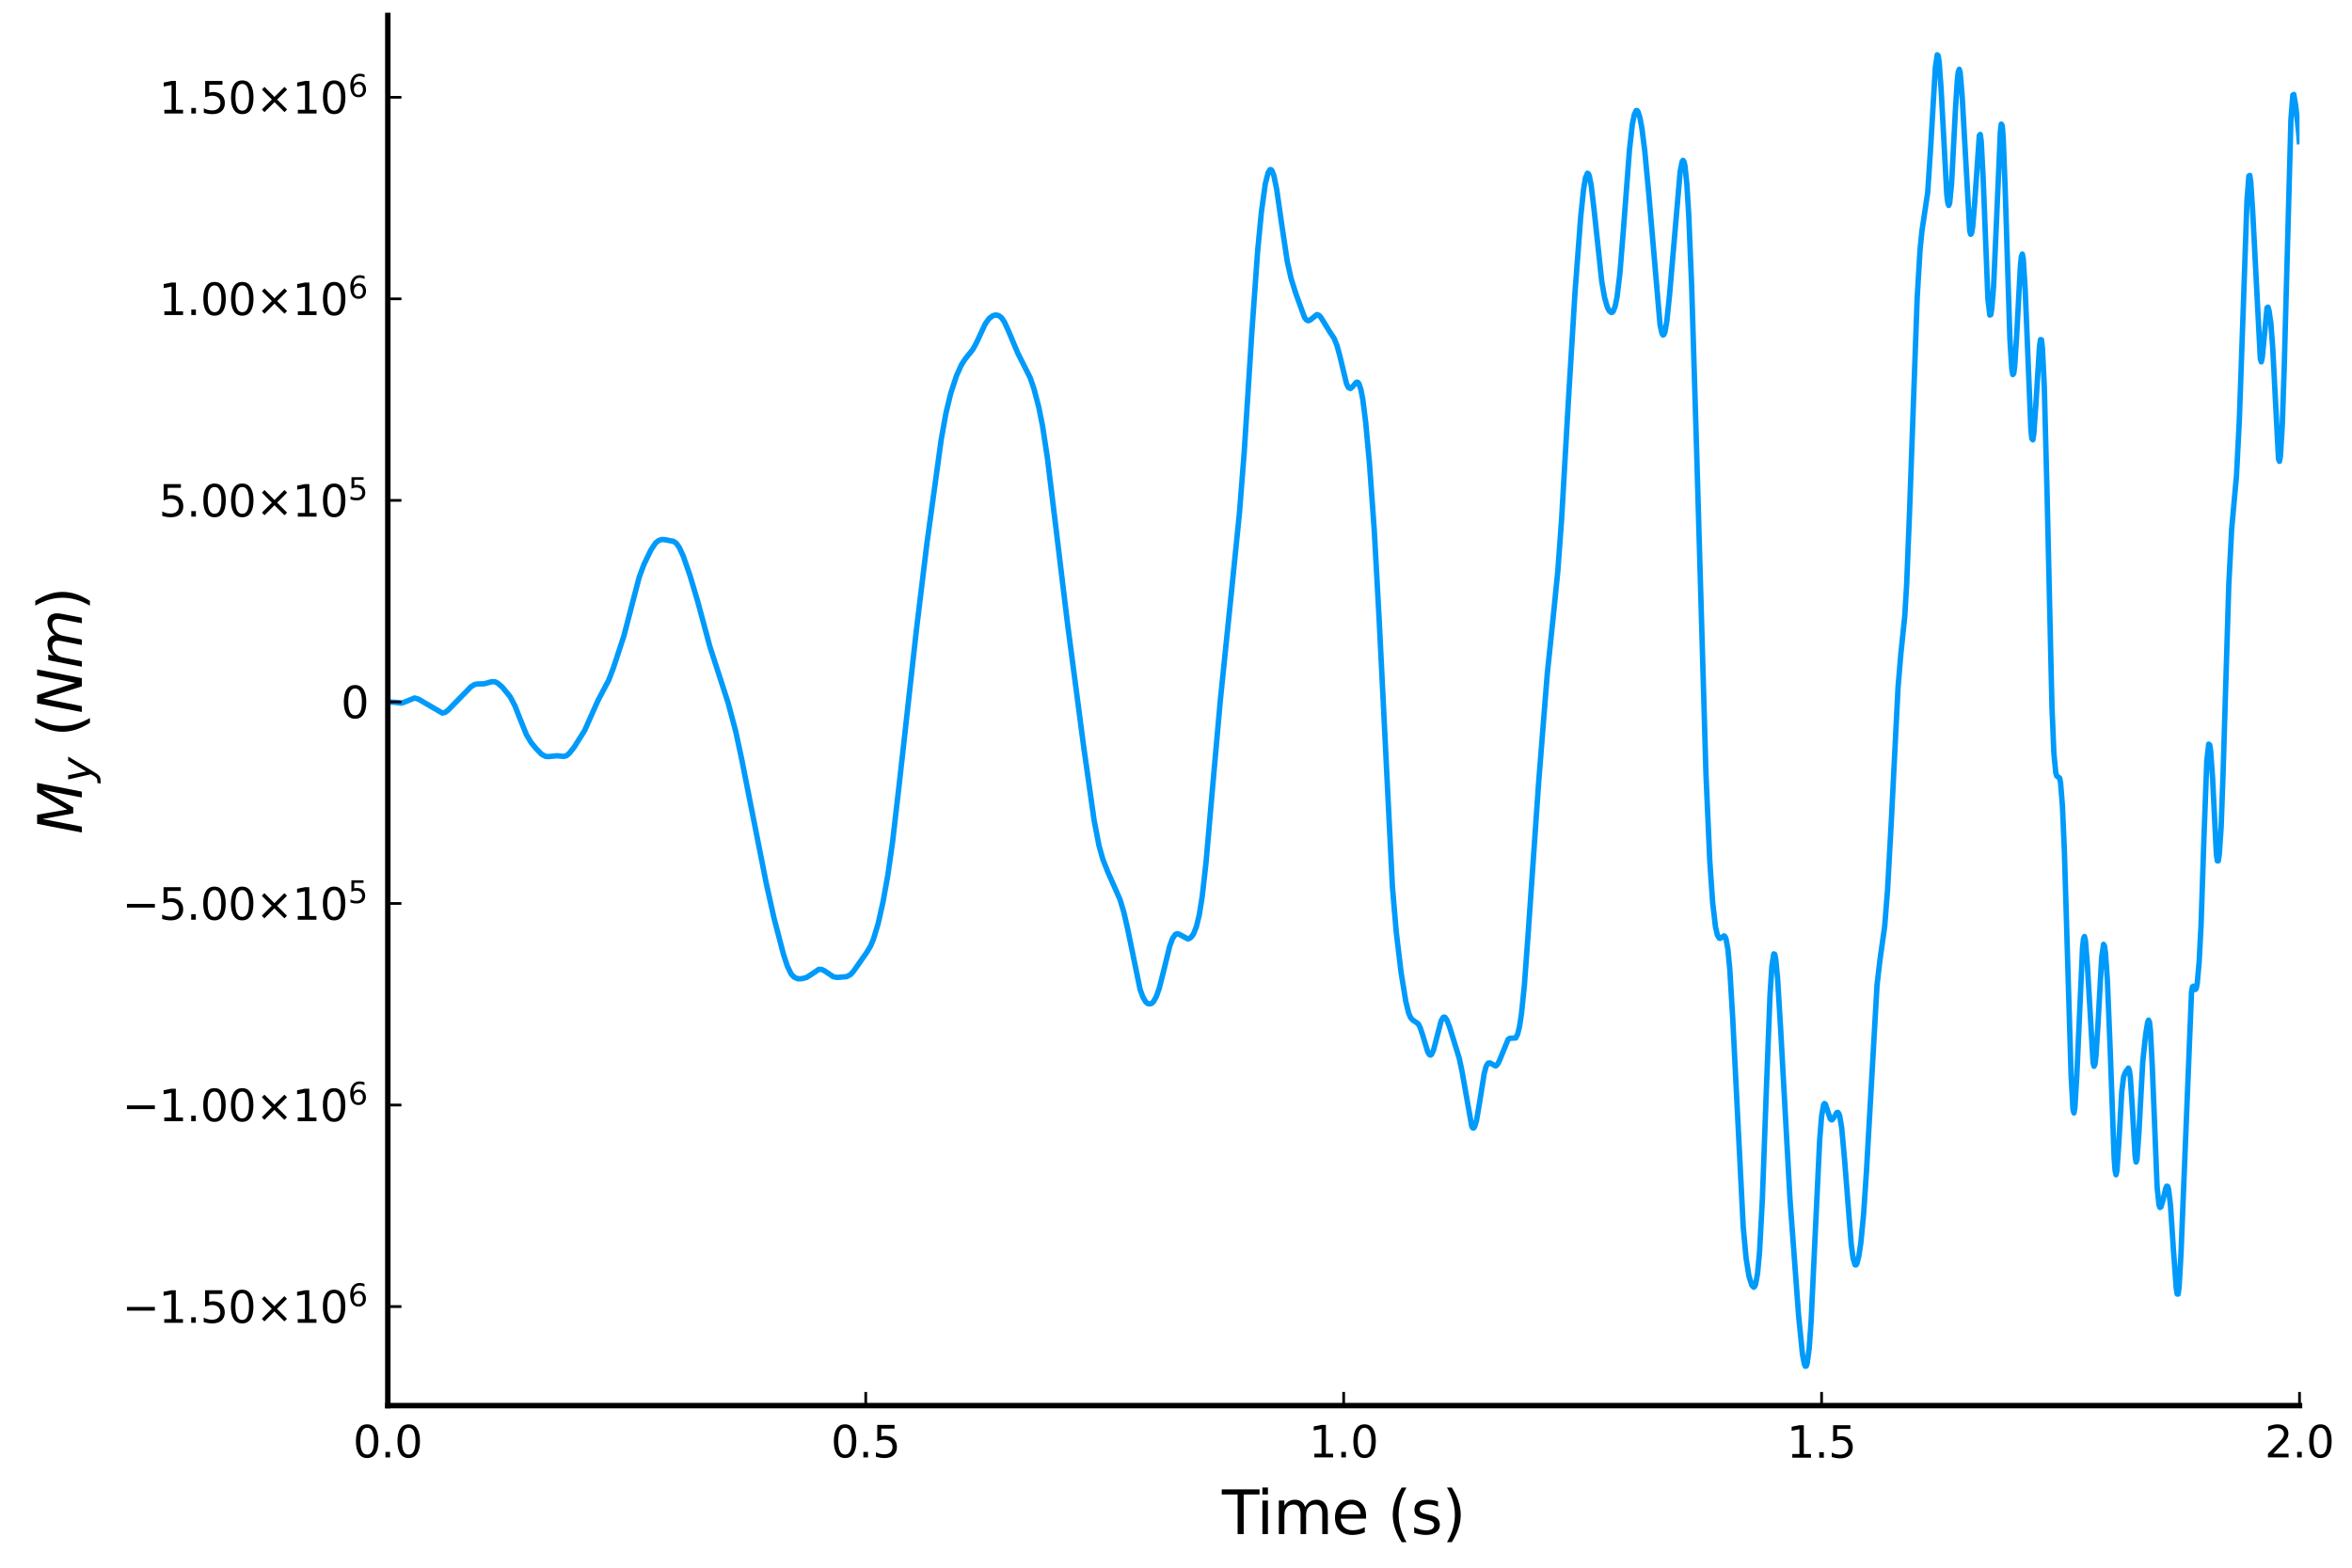 <?xml version="1.0" encoding="utf-8" standalone="no"?>
<!DOCTYPE svg PUBLIC "-//W3C//DTD SVG 1.1//EN"
  "http://www.w3.org/Graphics/SVG/1.1/DTD/svg11.dtd">
<svg xmlns:xlink="http://www.w3.org/1999/xlink" width="432pt" height="288pt" viewBox="0 0 432 288" xmlns="http://www.w3.org/2000/svg" version="1.1">
 <defs>
  <style type="text/css">*{stroke-linejoin: round; stroke-linecap: butt}</style>
 </defs>
 <g id="figure_1">
  <g id="patch_1">
   <path d="M 0 288 
L 432 288 
L 432 0 
L 0 0 
z
" style="fill: #ffffff"/>
  </g>
  <g id="axes_1">
   <g id="patch_2">
    <path d="M 71.231 258.225 
L 422.362 258.225 
L 422.362 2.835 
L 71.231 2.835 
z
" style="fill: #ffffff"/>
   </g>
   <g id="line2d_1">
    <path d="M 71.231 128.951 
L 72.636 129.029 
L 73.689 129.165 
L 74.216 129.019 
L 76.147 128.228 
L 76.85 128.434 
L 81.239 130.991 
L 81.765 130.869 
L 82.292 130.469 
L 86.506 126.16 
L 87.208 125.73 
L 87.735 125.654 
L 88.964 125.614 
L 89.666 125.411 
L 90.368 125.232 
L 90.895 125.241 
L 91.421 125.503 
L 92.299 126.272 
L 93.704 127.996 
L 94.582 129.667 
L 95.459 131.913 
L 96.688 134.959 
L 97.566 136.424 
L 98.444 137.497 
L 99.497 138.578 
L 100.2 138.954 
L 100.726 138.995 
L 102.307 138.842 
L 103.535 138.961 
L 104.062 138.82 
L 104.589 138.365 
L 105.467 137.256 
L 107.398 134.173 
L 108.276 132.186 
L 109.856 128.643 
L 111.787 124.993 
L 112.665 122.697 
L 114.596 116.804 
L 115.649 112.762 
L 117.405 106.032 
L 118.283 103.677 
L 119.512 101.112 
L 120.39 99.776 
L 120.916 99.346 
L 121.443 99.127 
L 121.97 99.121 
L 123.725 99.456 
L 124.252 99.834 
L 124.779 100.607 
L 125.481 102.129 
L 126.71 105.653 
L 128.115 110.371 
L 130.397 118.818 
L 133.733 129.116 
L 135.137 134.383 
L 136.191 139.284 
L 140.755 162.346 
L 142.16 168.649 
L 143.916 175.362 
L 144.618 177.493 
L 145.32 178.94 
L 145.847 179.501 
L 146.549 179.816 
L 147.251 179.796 
L 148.129 179.575 
L 148.831 179.13 
L 150.411 178.078 
L 150.938 178.105 
L 151.465 178.367 
L 153.045 179.428 
L 153.747 179.568 
L 155.503 179.418 
L 156.205 179.054 
L 156.732 178.478 
L 159.19 174.979 
L 159.892 173.807 
L 160.419 172.56 
L 161.296 169.668 
L 162.174 165.748 
L 163.052 160.889 
L 163.93 154.759 
L 165.159 144.112 
L 168.319 115.749 
L 170.25 99.828 
L 172.884 80.701 
L 173.762 75.824 
L 174.639 72.213 
L 175.693 69.011 
L 176.571 67.052 
L 177.273 65.957 
L 178.677 64.205 
L 179.38 62.918 
L 180.96 59.505 
L 181.662 58.523 
L 182.364 57.999 
L 182.891 57.864 
L 183.418 57.963 
L 183.944 58.356 
L 184.471 59.126 
L 185.173 60.659 
L 186.929 64.847 
L 189.211 69.385 
L 189.914 71.444 
L 190.791 74.778 
L 191.494 78.297 
L 192.372 84.063 
L 193.6 94.109 
L 196.058 114.436 
L 199.043 137.194 
L 200.974 150.793 
L 201.852 155.31 
L 202.554 157.834 
L 203.432 160.078 
L 205.714 165.241 
L 206.417 167.585 
L 207.119 170.644 
L 209.401 181.754 
L 209.928 183.192 
L 210.455 184.072 
L 210.806 184.357 
L 211.157 184.435 
L 211.508 184.339 
L 211.859 184.021 
L 212.386 183.069 
L 212.913 181.593 
L 213.79 178.134 
L 214.844 173.825 
L 215.371 172.395 
L 215.897 171.652 
L 216.248 171.527 
L 216.6 171.645 
L 218.18 172.492 
L 218.531 172.366 
L 218.882 172.06 
L 219.233 171.541 
L 219.76 170.2 
L 220.286 168.009 
L 220.813 164.701 
L 221.515 158.466 
L 222.569 146.35 
L 224.149 128.572 
L 226.256 108.051 
L 227.66 94.195 
L 228.538 82.917 
L 229.942 60.857 
L 230.996 46.123 
L 231.698 38.838 
L 232.4 33.795 
L 232.927 31.71 
L 233.278 31.164 
L 233.454 31.166 
L 233.629 31.351 
L 233.98 32.266 
L 234.507 34.86 
L 235.385 41.008 
L 236.438 48.031 
L 237.141 51.173 
L 238.018 53.947 
L 239.599 58.299 
L 239.95 58.77 
L 240.301 58.927 
L 240.652 58.79 
L 241.881 57.791 
L 242.232 57.901 
L 242.583 58.266 
L 243.285 59.391 
L 244.163 60.838 
L 245.041 62.161 
L 245.568 63.472 
L 246.094 65.401 
L 247.323 70.506 
L 247.675 71.204 
L 248.026 71.373 
L 248.377 71.11 
L 249.079 70.27 
L 249.255 70.203 
L 249.43 70.267 
L 249.606 70.495 
L 249.957 71.544 
L 250.308 73.384 
L 250.835 77.531 
L 251.537 85.145 
L 252.415 97.403 
L 253.293 113.393 
L 255.751 162.907 
L 256.453 171.204 
L 257.331 178.573 
L 258.208 183.98 
L 258.735 186.113 
L 259.086 186.942 
L 259.437 187.356 
L 260.491 188.087 
L 260.842 188.756 
L 261.369 190.352 
L 262.246 193.273 
L 262.598 193.792 
L 262.773 193.828 
L 262.949 193.693 
L 263.3 192.918 
L 263.827 190.89 
L 264.704 187.531 
L 265.056 186.937 
L 265.231 186.844 
L 265.407 186.893 
L 265.758 187.39 
L 266.284 188.767 
L 268.04 194.464 
L 268.567 196.994 
L 270.322 206.928 
L 270.498 207.208 
L 270.674 207.231 
L 270.849 207 
L 271.2 205.839 
L 271.727 202.74 
L 272.605 197.254 
L 272.956 195.92 
L 273.307 195.323 
L 273.658 195.268 
L 274.712 195.84 
L 275.063 195.523 
L 275.414 194.836 
L 276.994 190.957 
L 277.345 190.74 
L 278.398 190.685 
L 278.75 190 
L 279.101 188.549 
L 279.452 186.256 
L 279.979 181.097 
L 280.681 171.532 
L 282.612 143.706 
L 284.192 123.802 
L 285.246 113.708 
L 286.123 104.991 
L 286.826 95.387 
L 288.055 73.92 
L 289.284 53.764 
L 290.337 39.798 
L 290.864 34.755 
L 291.215 32.652 
L 291.566 31.828 
L 291.741 31.917 
L 291.917 32.337 
L 292.268 34.129 
L 292.795 38.573 
L 294.199 51.694 
L 294.726 54.702 
L 295.253 56.497 
L 295.604 57.153 
L 295.955 57.412 
L 296.131 57.371 
L 296.306 57.188 
L 296.657 56.291 
L 297.008 54.567 
L 297.535 50.194 
L 298.237 41.417 
L 299.291 27.503 
L 299.817 22.859 
L 300.169 21.075 
L 300.52 20.314 
L 300.695 20.314 
L 300.871 20.555 
L 301.222 21.681 
L 301.573 23.557 
L 302.1 27.725 
L 302.802 35.203 
L 304.909 59.687 
L 305.26 61.26 
L 305.436 61.539 
L 305.611 61.468 
L 305.787 61.038 
L 306.138 59.106 
L 306.664 54.055 
L 308.596 31.539 
L 308.947 29.751 
L 309.122 29.463 
L 309.298 29.674 
L 309.474 30.425 
L 309.825 33.734 
L 310.176 39.484 
L 310.702 52.247 
L 311.58 81.217 
L 313.336 142.044 
L 314.038 158.084 
L 314.565 165.756 
L 315.092 170.302 
L 315.443 171.798 
L 315.794 172.369 
L 315.969 172.388 
L 316.672 171.931 
L 316.847 172.074 
L 317.023 172.489 
L 317.374 174.43 
L 317.725 178.161 
L 318.252 187.048 
L 320.183 225.39 
L 320.71 231.142 
L 321.236 234.429 
L 321.763 236.109 
L 322.114 236.476 
L 322.29 236.34 
L 322.465 235.916 
L 322.816 233.964 
L 323.168 230.189 
L 323.694 220.45 
L 324.397 201.178 
L 325.099 182.915 
L 325.45 177.433 
L 325.801 175.232 
L 325.977 175.339 
L 326.152 176.192 
L 326.503 179.824 
L 327.03 188.565 
L 328.786 220.468 
L 330.366 241.833 
L 331.068 248.796 
L 331.419 250.62 
L 331.595 250.997 
L 331.77 250.945 
L 331.946 250.403 
L 332.297 247.716 
L 332.648 242.81 
L 333.35 227.876 
L 334.228 209.421 
L 334.579 205.051 
L 334.931 202.987 
L 335.106 202.727 
L 335.282 202.861 
L 335.633 203.906 
L 336.159 205.508 
L 336.335 205.714 
L 336.511 205.728 
L 336.862 205.266 
L 337.388 204.38 
L 337.564 204.356 
L 337.74 204.562 
L 337.915 205.068 
L 338.266 207.173 
L 338.793 212.958 
L 340.022 228.577 
L 340.373 231.215 
L 340.724 232.358 
L 340.9 232.38 
L 341.075 232.093 
L 341.426 230.724 
L 341.778 228.387 
L 342.304 222.935 
L 342.831 214.972 
L 344.762 180.954 
L 345.289 176.431 
L 346.167 170.159 
L 346.693 163.498 
L 347.396 150.646 
L 348.625 126.196 
L 349.151 119.958 
L 349.854 113.194 
L 350.205 107.316 
L 350.731 94.059 
L 352.136 54.698 
L 352.663 45.868 
L 353.014 42.393 
L 354.067 35.361 
L 354.594 27.342 
L 355.472 12.419 
L 355.823 10.063 
L 355.998 10.262 
L 356.174 11.421 
L 356.525 16.291 
L 357.578 35.78 
L 357.754 37.224 
L 357.93 37.742 
L 358.105 37.298 
L 358.456 33.682 
L 359.159 20.193 
L 359.51 14.677 
L 359.685 13.182 
L 359.861 12.731 
L 360.036 13.344 
L 360.387 17.512 
L 361.792 42.452 
L 361.968 43.045 
L 362.143 42.799 
L 362.319 41.764 
L 362.67 37.638 
L 363.548 24.918 
L 363.723 24.7 
L 363.899 25.953 
L 364.25 32.687 
L 365.128 54.93 
L 365.479 57.881 
L 365.654 57.803 
L 365.83 56.822 
L 366.181 52.411 
L 366.708 40.535 
L 367.41 24.257 
L 367.586 22.799 
L 367.761 23.127 
L 367.937 25.313 
L 368.288 34.388 
L 369.166 62.271 
L 369.517 67.82 
L 369.692 68.812 
L 369.868 68.616 
L 370.044 67.295 
L 370.395 61.909 
L 371.097 48.813 
L 371.273 47.148 
L 371.448 46.677 
L 371.624 47.548 
L 371.975 53.216 
L 373.028 79.051 
L 373.204 80.612 
L 373.379 80.804 
L 373.555 79.719 
L 373.906 74.788 
L 374.608 63.558 
L 374.784 62.388 
L 374.959 62.415 
L 375.135 63.827 
L 375.486 71.105 
L 376.013 91.515 
L 376.891 129.861 
L 377.242 138.362 
L 377.593 141.992 
L 377.768 142.554 
L 378.295 142.934 
L 378.471 143.776 
L 378.822 148.201 
L 379.173 156.398 
L 379.875 179.962 
L 380.402 197.507 
L 380.753 203.788 
L 380.929 204.459 
L 381.104 203.49 
L 381.455 197.612 
L 382.509 174.052 
L 382.684 172.478 
L 382.86 172.053 
L 383.035 172.746 
L 383.387 177.078 
L 384.44 195.191 
L 384.615 195.89 
L 384.791 195.522 
L 384.967 194.108 
L 385.318 188.695 
L 386.02 175.89 
L 386.371 173.486 
L 386.547 173.815 
L 386.722 175.085 
L 387.073 180.126 
L 387.6 193.197 
L 388.302 212.505 
L 388.478 214.974 
L 388.653 215.816 
L 388.829 215.035 
L 389.18 209.809 
L 389.707 200.589 
L 390.058 197.784 
L 390.409 196.941 
L 390.936 196.218 
L 391.111 196.663 
L 391.287 197.946 
L 391.638 203.27 
L 392.165 212.407 
L 392.34 213.485 
L 392.516 213.013 
L 392.867 208.004 
L 393.569 195.042 
L 394.096 190.069 
L 394.447 187.904 
L 394.623 187.407 
L 394.798 187.749 
L 394.974 189.264 
L 395.325 196.046 
L 396.203 218.062 
L 396.554 221.375 
L 396.729 221.828 
L 396.905 221.719 
L 397.256 220.6 
L 397.783 218.329 
L 397.958 217.92 
L 398.134 217.949 
L 398.31 218.485 
L 398.661 221.438 
L 399.187 229.381 
L 399.714 236.632 
L 399.89 237.724 
L 400.065 237.735 
L 400.241 236.483 
L 400.592 230.289 
L 402.523 182.247 
L 402.699 181.273 
L 402.874 181.178 
L 403.225 181.785 
L 403.401 181.55 
L 403.577 180.633 
L 403.928 176.665 
L 404.279 169.869 
L 404.805 153.987 
L 405.332 139.76 
L 405.683 136.705 
L 405.859 136.848 
L 406.034 137.876 
L 406.386 142.783 
L 407.088 156.894 
L 407.263 158.146 
L 407.439 158.154 
L 407.615 157.059 
L 407.966 151.936 
L 408.317 142.126 
L 409.37 107.424 
L 409.897 97.196 
L 410.424 91.359 
L 410.775 87.552 
L 411.301 77.308 
L 412.004 57.344 
L 412.706 36.889 
L 413.057 32.351 
L 413.233 32.231 
L 413.408 33.472 
L 413.759 38.859 
L 415.164 65.935 
L 415.339 66.474 
L 415.515 65.721 
L 416.393 56.547 
L 416.568 56.432 
L 416.744 57.002 
L 417.095 59.373 
L 417.446 64.046 
L 418.5 84.342 
L 418.675 84.749 
L 418.851 83.812 
L 419.202 78.009 
L 419.553 67.444 
L 420.782 21.959 
L 421.133 17.483 
L 421.309 17.352 
L 421.66 19.405 
L 422.186 24.304 
L 422.362 26.511 
L 422.362 26.511 
" clip-path="url(#p0d3e636796)" style="fill: none; stroke: #009afa"/>
   </g>
   <g id="matplotlib.axis_1">
    <g id="xtick_1">
     <g id="line2d_2">
      <defs>
       <path id="m798f5b7ca3" d="M 0 0 
L 0 -2.5 
" style="stroke: #000000; stroke-width: 0.5"/>
      </defs>
      <g>
       <use xlink:href="#m798f5b7ca3" x="71.231" y="258.225" style="stroke: #000000; stroke-width: 0.5"/>
      </g>
     </g>
     <g id="text_1">
      <!-- $0.0$ -->
      <g transform="translate(64.831 267.804) scale(0.08 -0.08)">
       <defs>
        <path id="DejaVuSans-30" d="M 2034 4250 
Q 1547 4250 1301 3770 
Q 1056 3291 1056 2328 
Q 1056 1369 1301 889 
Q 1547 409 2034 409 
Q 2525 409 2770 889 
Q 3016 1369 3016 2328 
Q 3016 3291 2770 3770 
Q 2525 4250 2034 4250 
z
M 2034 4750 
Q 2819 4750 3233 4129 
Q 3647 3509 3647 2328 
Q 3647 1150 3233 529 
Q 2819 -91 2034 -91 
Q 1250 -91 836 529 
Q 422 1150 422 2328 
Q 422 3509 836 4129 
Q 1250 4750 2034 4750 
z
" transform="scale(0.016)"/>
        <path id="DejaVuSans-2e" d="M 684 794 
L 1344 794 
L 1344 0 
L 684 0 
L 684 794 
z
" transform="scale(0.016)"/>
       </defs>
       <use xlink:href="#DejaVuSans-30" transform="translate(0 0.781)"/>
       <use xlink:href="#DejaVuSans-2e" transform="translate(63.623 0.781)"/>
       <use xlink:href="#DejaVuSans-30" transform="translate(95.41 0.781)"/>
      </g>
     </g>
    </g>
    <g id="xtick_2">
     <g id="line2d_3">
      <g>
       <use xlink:href="#m798f5b7ca3" x="159.014" y="258.225" style="stroke: #000000; stroke-width: 0.5"/>
      </g>
     </g>
     <g id="text_2">
      <!-- $0.5$ -->
      <g transform="translate(152.614 267.804) scale(0.08 -0.08)">
       <defs>
        <path id="DejaVuSans-35" d="M 691 4666 
L 3169 4666 
L 3169 4134 
L 1269 4134 
L 1269 2991 
Q 1406 3038 1543 3061 
Q 1681 3084 1819 3084 
Q 2600 3084 3056 2656 
Q 3513 2228 3513 1497 
Q 3513 744 3044 326 
Q 2575 -91 1722 -91 
Q 1428 -91 1123 -41 
Q 819 9 494 109 
L 494 744 
Q 775 591 1075 516 
Q 1375 441 1709 441 
Q 2250 441 2565 725 
Q 2881 1009 2881 1497 
Q 2881 1984 2565 2268 
Q 2250 2553 1709 2553 
Q 1456 2553 1204 2497 
Q 953 2441 691 2322 
L 691 4666 
z
" transform="scale(0.016)"/>
       </defs>
       <use xlink:href="#DejaVuSans-30" transform="translate(0 0.781)"/>
       <use xlink:href="#DejaVuSans-2e" transform="translate(63.623 0.781)"/>
       <use xlink:href="#DejaVuSans-35" transform="translate(95.41 0.781)"/>
      </g>
     </g>
    </g>
    <g id="xtick_3">
     <g id="line2d_4">
      <g>
       <use xlink:href="#m798f5b7ca3" x="246.797" y="258.225" style="stroke: #000000; stroke-width: 0.5"/>
      </g>
     </g>
     <g id="text_3">
      <!-- $1.0$ -->
      <g transform="translate(240.397 267.804) scale(0.08 -0.08)">
       <defs>
        <path id="DejaVuSans-31" d="M 794 531 
L 1825 531 
L 1825 4091 
L 703 3866 
L 703 4441 
L 1819 4666 
L 2450 4666 
L 2450 531 
L 3481 531 
L 3481 0 
L 794 0 
L 794 531 
z
" transform="scale(0.016)"/>
       </defs>
       <use xlink:href="#DejaVuSans-31" transform="translate(0 0.781)"/>
       <use xlink:href="#DejaVuSans-2e" transform="translate(63.623 0.781)"/>
       <use xlink:href="#DejaVuSans-30" transform="translate(95.41 0.781)"/>
      </g>
     </g>
    </g>
    <g id="xtick_4">
     <g id="line2d_5">
      <g>
       <use xlink:href="#m798f5b7ca3" x="334.579" y="258.225" style="stroke: #000000; stroke-width: 0.5"/>
      </g>
     </g>
     <g id="text_4">
      <!-- $1.5$ -->
      <g transform="translate(328.179 267.804) scale(0.08 -0.08)">
       <use xlink:href="#DejaVuSans-31" transform="translate(0 0.094)"/>
       <use xlink:href="#DejaVuSans-2e" transform="translate(63.623 0.094)"/>
       <use xlink:href="#DejaVuSans-35" transform="translate(95.41 0.094)"/>
      </g>
     </g>
    </g>
    <g id="xtick_5">
     <g id="line2d_6">
      <g>
       <use xlink:href="#m798f5b7ca3" x="422.362" y="258.225" style="stroke: #000000; stroke-width: 0.5"/>
      </g>
     </g>
     <g id="text_5">
      <!-- $2.0$ -->
      <g transform="translate(415.962 267.804) scale(0.08 -0.08)">
       <defs>
        <path id="DejaVuSans-32" d="M 1228 531 
L 3431 531 
L 3431 0 
L 469 0 
L 469 531 
Q 828 903 1448 1529 
Q 2069 2156 2228 2338 
Q 2531 2678 2651 2914 
Q 2772 3150 2772 3378 
Q 2772 3750 2511 3984 
Q 2250 4219 1831 4219 
Q 1534 4219 1204 4116 
Q 875 4013 500 3803 
L 500 4441 
Q 881 4594 1212 4672 
Q 1544 4750 1819 4750 
Q 2544 4750 2975 4387 
Q 3406 4025 3406 3419 
Q 3406 3131 3298 2873 
Q 3191 2616 2906 2266 
Q 2828 2175 2409 1742 
Q 1991 1309 1228 531 
z
" transform="scale(0.016)"/>
       </defs>
       <use xlink:href="#DejaVuSans-32" transform="translate(0 0.781)"/>
       <use xlink:href="#DejaVuSans-2e" transform="translate(63.623 0.781)"/>
       <use xlink:href="#DejaVuSans-30" transform="translate(95.41 0.781)"/>
      </g>
     </g>
    </g>
    <g id="text_6">
     <!-- Time (s) -->
     <g transform="translate(224.435 281.826) scale(0.11 -0.11)">
      <defs>
       <path id="DejaVuSans-54" d="M -19 4666 
L 3928 4666 
L 3928 4134 
L 2272 4134 
L 2272 0 
L 1638 0 
L 1638 4134 
L -19 4134 
L -19 4666 
z
" transform="scale(0.016)"/>
       <path id="DejaVuSans-69" d="M 603 3500 
L 1178 3500 
L 1178 0 
L 603 0 
L 603 3500 
z
M 603 4863 
L 1178 4863 
L 1178 4134 
L 603 4134 
L 603 4863 
z
" transform="scale(0.016)"/>
       <path id="DejaVuSans-6d" d="M 3328 2828 
Q 3544 3216 3844 3400 
Q 4144 3584 4550 3584 
Q 5097 3584 5394 3201 
Q 5691 2819 5691 2113 
L 5691 0 
L 5113 0 
L 5113 2094 
Q 5113 2597 4934 2840 
Q 4756 3084 4391 3084 
Q 3944 3084 3684 2787 
Q 3425 2491 3425 1978 
L 3425 0 
L 2847 0 
L 2847 2094 
Q 2847 2600 2669 2842 
Q 2491 3084 2119 3084 
Q 1678 3084 1418 2786 
Q 1159 2488 1159 1978 
L 1159 0 
L 581 0 
L 581 3500 
L 1159 3500 
L 1159 2956 
Q 1356 3278 1631 3431 
Q 1906 3584 2284 3584 
Q 2666 3584 2933 3390 
Q 3200 3197 3328 2828 
z
" transform="scale(0.016)"/>
       <path id="DejaVuSans-65" d="M 3597 1894 
L 3597 1613 
L 953 1613 
Q 991 1019 1311 708 
Q 1631 397 2203 397 
Q 2534 397 2845 478 
Q 3156 559 3463 722 
L 3463 178 
Q 3153 47 2828 -22 
Q 2503 -91 2169 -91 
Q 1331 -91 842 396 
Q 353 884 353 1716 
Q 353 2575 817 3079 
Q 1281 3584 2069 3584 
Q 2775 3584 3186 3129 
Q 3597 2675 3597 1894 
z
M 3022 2063 
Q 3016 2534 2758 2815 
Q 2500 3097 2075 3097 
Q 1594 3097 1305 2825 
Q 1016 2553 972 2059 
L 3022 2063 
z
" transform="scale(0.016)"/>
       <path id="DejaVuSans-20" transform="scale(0.016)"/>
       <path id="DejaVuSans-28" d="M 1984 4856 
Q 1566 4138 1362 3434 
Q 1159 2731 1159 2009 
Q 1159 1288 1364 580 
Q 1569 -128 1984 -844 
L 1484 -844 
Q 1016 -109 783 600 
Q 550 1309 550 2009 
Q 550 2706 781 3412 
Q 1013 4119 1484 4856 
L 1984 4856 
z
" transform="scale(0.016)"/>
       <path id="DejaVuSans-73" d="M 2834 3397 
L 2834 2853 
Q 2591 2978 2328 3040 
Q 2066 3103 1784 3103 
Q 1356 3103 1142 2972 
Q 928 2841 928 2578 
Q 928 2378 1081 2264 
Q 1234 2150 1697 2047 
L 1894 2003 
Q 2506 1872 2764 1633 
Q 3022 1394 3022 966 
Q 3022 478 2636 193 
Q 2250 -91 1575 -91 
Q 1294 -91 989 -36 
Q 684 19 347 128 
L 347 722 
Q 666 556 975 473 
Q 1284 391 1588 391 
Q 1994 391 2212 530 
Q 2431 669 2431 922 
Q 2431 1156 2273 1281 
Q 2116 1406 1581 1522 
L 1381 1569 
Q 847 1681 609 1914 
Q 372 2147 372 2553 
Q 372 3047 722 3315 
Q 1072 3584 1716 3584 
Q 2034 3584 2315 3537 
Q 2597 3491 2834 3397 
z
" transform="scale(0.016)"/>
       <path id="DejaVuSans-29" d="M 513 4856 
L 1013 4856 
Q 1481 4119 1714 3412 
Q 1947 2706 1947 2009 
Q 1947 1309 1714 600 
Q 1481 -109 1013 -844 
L 513 -844 
Q 928 -128 1133 580 
Q 1338 1288 1338 2009 
Q 1338 2731 1133 3434 
Q 928 4138 513 4856 
z
" transform="scale(0.016)"/>
      </defs>
      <use xlink:href="#DejaVuSans-54"/>
      <use xlink:href="#DejaVuSans-69" x="57.959"/>
      <use xlink:href="#DejaVuSans-6d" x="85.742"/>
      <use xlink:href="#DejaVuSans-65" x="183.154"/>
      <use xlink:href="#DejaVuSans-20" x="244.678"/>
      <use xlink:href="#DejaVuSans-28" x="276.465"/>
      <use xlink:href="#DejaVuSans-73" x="315.479"/>
      <use xlink:href="#DejaVuSans-29" x="367.578"/>
     </g>
    </g>
   </g>
   <g id="matplotlib.axis_2">
    <g id="ytick_1">
     <g id="line2d_7">
      <defs>
       <path id="m8d991f57d7" d="M 0 0 
L 2.5 0 
" style="stroke: #000000; stroke-width: 0.5"/>
      </defs>
      <g>
       <use xlink:href="#m8d991f57d7" x="71.231" y="240.03" style="stroke: #000000; stroke-width: 0.5"/>
      </g>
     </g>
     <g id="text_7">
      <!-- $-1.50×10^{6}$ -->
      <g transform="translate(22.451 243.07) scale(0.08 -0.08)">
       <defs>
        <path id="DejaVuSans-2212" d="M 678 2272 
L 4684 2272 
L 4684 1741 
L 678 1741 
L 678 2272 
z
" transform="scale(0.016)"/>
        <path id="DejaVuSans-d7" d="M 4488 3438 
L 3059 2003 
L 4488 575 
L 4116 197 
L 2681 1631 
L 1247 197 
L 878 575 
L 2303 2003 
L 878 3438 
L 1247 3816 
L 2681 2381 
L 4116 3816 
L 4488 3438 
z
" transform="scale(0.016)"/>
        <path id="DejaVuSans-36" d="M 2113 2584 
Q 1688 2584 1439 2293 
Q 1191 2003 1191 1497 
Q 1191 994 1439 701 
Q 1688 409 2113 409 
Q 2538 409 2786 701 
Q 3034 994 3034 1497 
Q 3034 2003 2786 2293 
Q 2538 2584 2113 2584 
z
M 3366 4563 
L 3366 3988 
Q 3128 4100 2886 4159 
Q 2644 4219 2406 4219 
Q 1781 4219 1451 3797 
Q 1122 3375 1075 2522 
Q 1259 2794 1537 2939 
Q 1816 3084 2150 3084 
Q 2853 3084 3261 2657 
Q 3669 2231 3669 1497 
Q 3669 778 3244 343 
Q 2819 -91 2113 -91 
Q 1303 -91 875 529 
Q 447 1150 447 2328 
Q 447 3434 972 4092 
Q 1497 4750 2381 4750 
Q 2619 4750 2861 4703 
Q 3103 4656 3366 4563 
z
" transform="scale(0.016)"/>
       </defs>
       <use xlink:href="#DejaVuSans-2212" transform="translate(0 0.766)"/>
       <use xlink:href="#DejaVuSans-31" transform="translate(83.789 0.766)"/>
       <use xlink:href="#DejaVuSans-2e" transform="translate(147.412 0.766)"/>
       <use xlink:href="#DejaVuSans-35" transform="translate(179.199 0.766)"/>
       <use xlink:href="#DejaVuSans-30" transform="translate(242.822 0.766)"/>
       <use xlink:href="#DejaVuSans-d7" transform="translate(306.445 0.766)"/>
       <use xlink:href="#DejaVuSans-31" transform="translate(390.234 0.766)"/>
       <use xlink:href="#DejaVuSans-30" transform="translate(453.857 0.766)"/>
       <use xlink:href="#DejaVuSans-36" transform="translate(518.438 39.047) scale(0.7)"/>
      </g>
     </g>
    </g>
    <g id="ytick_2">
     <g id="line2d_8">
      <g>
       <use xlink:href="#m8d991f57d7" x="71.231" y="203.004" style="stroke: #000000; stroke-width: 0.5"/>
      </g>
     </g>
     <g id="text_8">
      <!-- $-1.00×10^{6}$ -->
      <g transform="translate(22.451 206.043) scale(0.08 -0.08)">
       <use xlink:href="#DejaVuSans-2212" transform="translate(0 0.766)"/>
       <use xlink:href="#DejaVuSans-31" transform="translate(83.789 0.766)"/>
       <use xlink:href="#DejaVuSans-2e" transform="translate(147.412 0.766)"/>
       <use xlink:href="#DejaVuSans-30" transform="translate(179.199 0.766)"/>
       <use xlink:href="#DejaVuSans-30" transform="translate(242.822 0.766)"/>
       <use xlink:href="#DejaVuSans-d7" transform="translate(306.445 0.766)"/>
       <use xlink:href="#DejaVuSans-31" transform="translate(390.234 0.766)"/>
       <use xlink:href="#DejaVuSans-30" transform="translate(453.857 0.766)"/>
       <use xlink:href="#DejaVuSans-36" transform="translate(518.438 39.047) scale(0.7)"/>
      </g>
     </g>
    </g>
    <g id="ytick_3">
     <g id="line2d_9">
      <g>
       <use xlink:href="#m8d991f57d7" x="71.231" y="165.977" style="stroke: #000000; stroke-width: 0.5"/>
      </g>
     </g>
     <g id="text_9">
      <!-- $-5.00×10^{5}$ -->
      <g transform="translate(22.451 169.017) scale(0.08 -0.08)">
       <use xlink:href="#DejaVuSans-2212" transform="translate(0 0.684)"/>
       <use xlink:href="#DejaVuSans-35" transform="translate(83.789 0.684)"/>
       <use xlink:href="#DejaVuSans-2e" transform="translate(147.412 0.684)"/>
       <use xlink:href="#DejaVuSans-30" transform="translate(179.199 0.684)"/>
       <use xlink:href="#DejaVuSans-30" transform="translate(242.822 0.684)"/>
       <use xlink:href="#DejaVuSans-d7" transform="translate(306.445 0.684)"/>
       <use xlink:href="#DejaVuSans-31" transform="translate(390.234 0.684)"/>
       <use xlink:href="#DejaVuSans-30" transform="translate(453.857 0.684)"/>
       <use xlink:href="#DejaVuSans-35" transform="translate(518.438 38.966) scale(0.7)"/>
      </g>
     </g>
    </g>
    <g id="ytick_4">
     <g id="line2d_10">
      <g>
       <use xlink:href="#m8d991f57d7" x="71.231" y="128.951" style="stroke: #000000; stroke-width: 0.5"/>
      </g>
     </g>
     <g id="text_10">
      <!-- $0$ -->
      <g transform="translate(62.611 131.991) scale(0.08 -0.08)">
       <use xlink:href="#DejaVuSans-30" transform="translate(0 0.781)"/>
      </g>
     </g>
    </g>
    <g id="ytick_5">
     <g id="line2d_11">
      <g>
       <use xlink:href="#m8d991f57d7" x="71.231" y="91.925" style="stroke: #000000; stroke-width: 0.5"/>
      </g>
     </g>
     <g id="text_11">
      <!-- $5.00×10^{5}$ -->
      <g transform="translate(29.171 94.964) scale(0.08 -0.08)">
       <use xlink:href="#DejaVuSans-35" transform="translate(0 0.684)"/>
       <use xlink:href="#DejaVuSans-2e" transform="translate(63.623 0.684)"/>
       <use xlink:href="#DejaVuSans-30" transform="translate(95.41 0.684)"/>
       <use xlink:href="#DejaVuSans-30" transform="translate(159.033 0.684)"/>
       <use xlink:href="#DejaVuSans-d7" transform="translate(222.656 0.684)"/>
       <use xlink:href="#DejaVuSans-31" transform="translate(306.445 0.684)"/>
       <use xlink:href="#DejaVuSans-30" transform="translate(370.068 0.684)"/>
       <use xlink:href="#DejaVuSans-35" transform="translate(434.648 38.966) scale(0.7)"/>
      </g>
     </g>
    </g>
    <g id="ytick_6">
     <g id="line2d_12">
      <g>
       <use xlink:href="#m8d991f57d7" x="71.231" y="54.898" style="stroke: #000000; stroke-width: 0.5"/>
      </g>
     </g>
     <g id="text_12">
      <!-- $1.00×10^{6}$ -->
      <g transform="translate(29.171 57.938) scale(0.08 -0.08)">
       <use xlink:href="#DejaVuSans-31" transform="translate(0 0.766)"/>
       <use xlink:href="#DejaVuSans-2e" transform="translate(63.623 0.766)"/>
       <use xlink:href="#DejaVuSans-30" transform="translate(95.41 0.766)"/>
       <use xlink:href="#DejaVuSans-30" transform="translate(159.033 0.766)"/>
       <use xlink:href="#DejaVuSans-d7" transform="translate(222.656 0.766)"/>
       <use xlink:href="#DejaVuSans-31" transform="translate(306.445 0.766)"/>
       <use xlink:href="#DejaVuSans-30" transform="translate(370.068 0.766)"/>
       <use xlink:href="#DejaVuSans-36" transform="translate(434.648 39.047) scale(0.7)"/>
      </g>
     </g>
    </g>
    <g id="ytick_7">
     <g id="line2d_13">
      <g>
       <use xlink:href="#m8d991f57d7" x="71.231" y="17.872" style="stroke: #000000; stroke-width: 0.5"/>
      </g>
     </g>
     <g id="text_13">
      <!-- $1.50×10^{6}$ -->
      <g transform="translate(29.171 20.911) scale(0.08 -0.08)">
       <use xlink:href="#DejaVuSans-31" transform="translate(0 0.766)"/>
       <use xlink:href="#DejaVuSans-2e" transform="translate(63.623 0.766)"/>
       <use xlink:href="#DejaVuSans-35" transform="translate(95.41 0.766)"/>
       <use xlink:href="#DejaVuSans-30" transform="translate(159.033 0.766)"/>
       <use xlink:href="#DejaVuSans-d7" transform="translate(222.656 0.766)"/>
       <use xlink:href="#DejaVuSans-31" transform="translate(306.445 0.766)"/>
       <use xlink:href="#DejaVuSans-30" transform="translate(370.068 0.766)"/>
       <use xlink:href="#DejaVuSans-36" transform="translate(434.648 39.047) scale(0.7)"/>
      </g>
     </g>
    </g>
    <g id="text_14">
     <!-- $M_y$ ($Nm$) -->
     <g transform="translate(15.041 153.245) rotate(-90) scale(0.11 -0.11)">
      <defs>
       <path id="DejaVuSans-Oblique-4d" d="M 1081 4666 
L 2028 4666 
L 2572 1522 
L 4378 4666 
L 5350 4666 
L 4441 0 
L 3828 0 
L 4622 4091 
L 2791 897 
L 2175 897 
L 1581 4103 
L 788 0 
L 172 0 
L 1081 4666 
z
" transform="scale(0.016)"/>
       <path id="DejaVuSans-Oblique-79" d="M 1588 -325 
Q 1188 -997 936 -1164 
Q 684 -1331 294 -1331 
L -159 -1331 
L -63 -850 
L 269 -850 
Q 509 -850 678 -719 
Q 847 -588 1056 -206 
L 1234 128 
L 459 3500 
L 1069 3500 
L 1650 819 
L 3256 3500 
L 3859 3500 
L 1588 -325 
z
" transform="scale(0.016)"/>
       <path id="DejaVuSans-Oblique-4e" d="M 1081 4666 
L 1931 4666 
L 3219 666 
L 4000 4666 
L 4616 4666 
L 3706 0 
L 2853 0 
L 1569 4025 
L 788 0 
L 172 0 
L 1081 4666 
z
" transform="scale(0.016)"/>
       <path id="DejaVuSans-Oblique-6d" d="M 5747 2113 
L 5338 0 
L 4763 0 
L 5166 2094 
Q 5191 2228 5203 2325 
Q 5216 2422 5216 2491 
Q 5216 2772 5059 2928 
Q 4903 3084 4622 3084 
Q 4203 3084 3875 2770 
Q 3547 2456 3450 1953 
L 3066 0 
L 2491 0 
L 2900 2094 
Q 2925 2209 2937 2307 
Q 2950 2406 2950 2484 
Q 2950 2769 2794 2926 
Q 2638 3084 2363 3084 
Q 1938 3084 1609 2770 
Q 1281 2456 1184 1953 
L 800 0 
L 225 0 
L 909 3500 
L 1484 3500 
L 1375 2956 
Q 1609 3263 1923 3423 
Q 2238 3584 2597 3584 
Q 2978 3584 3223 3384 
Q 3469 3184 3519 2828 
Q 3781 3197 4126 3390 
Q 4472 3584 4856 3584 
Q 5306 3584 5551 3325 
Q 5797 3066 5797 2591 
Q 5797 2488 5784 2364 
Q 5772 2241 5747 2113 
z
" transform="scale(0.016)"/>
      </defs>
      <use xlink:href="#DejaVuSans-Oblique-4d" transform="translate(0 0.125)"/>
      <use xlink:href="#DejaVuSans-Oblique-79" transform="translate(86.279 -16.281) scale(0.7)"/>
      <use xlink:href="#DejaVuSans-20" transform="translate(130.439 0.125)"/>
      <use xlink:href="#DejaVuSans-28" transform="translate(162.227 0.125)"/>
      <use xlink:href="#DejaVuSans-Oblique-4e" transform="translate(201.24 0.125)"/>
      <use xlink:href="#DejaVuSans-Oblique-6d" transform="translate(276.045 0.125)"/>
      <use xlink:href="#DejaVuSans-29" transform="translate(373.457 0.125)"/>
     </g>
    </g>
   </g>
   <g id="patch_3">
    <path d="M 71.231 258.225 
L 71.231 2.835 
" style="fill: none; stroke: #000000; stroke-linejoin: miter; stroke-linecap: square"/>
   </g>
   <g id="patch_4">
    <path d="M 71.231 258.225 
L 422.362 258.225 
" style="fill: none; stroke: #000000; stroke-linejoin: miter; stroke-linecap: square"/>
   </g>
  </g>
 </g>
 <defs>
  <clipPath id="p0d3e636796">
   <rect x="71.231" y="2.835" width="351.131" height="255.391"/>
  </clipPath>
 </defs>
</svg>
